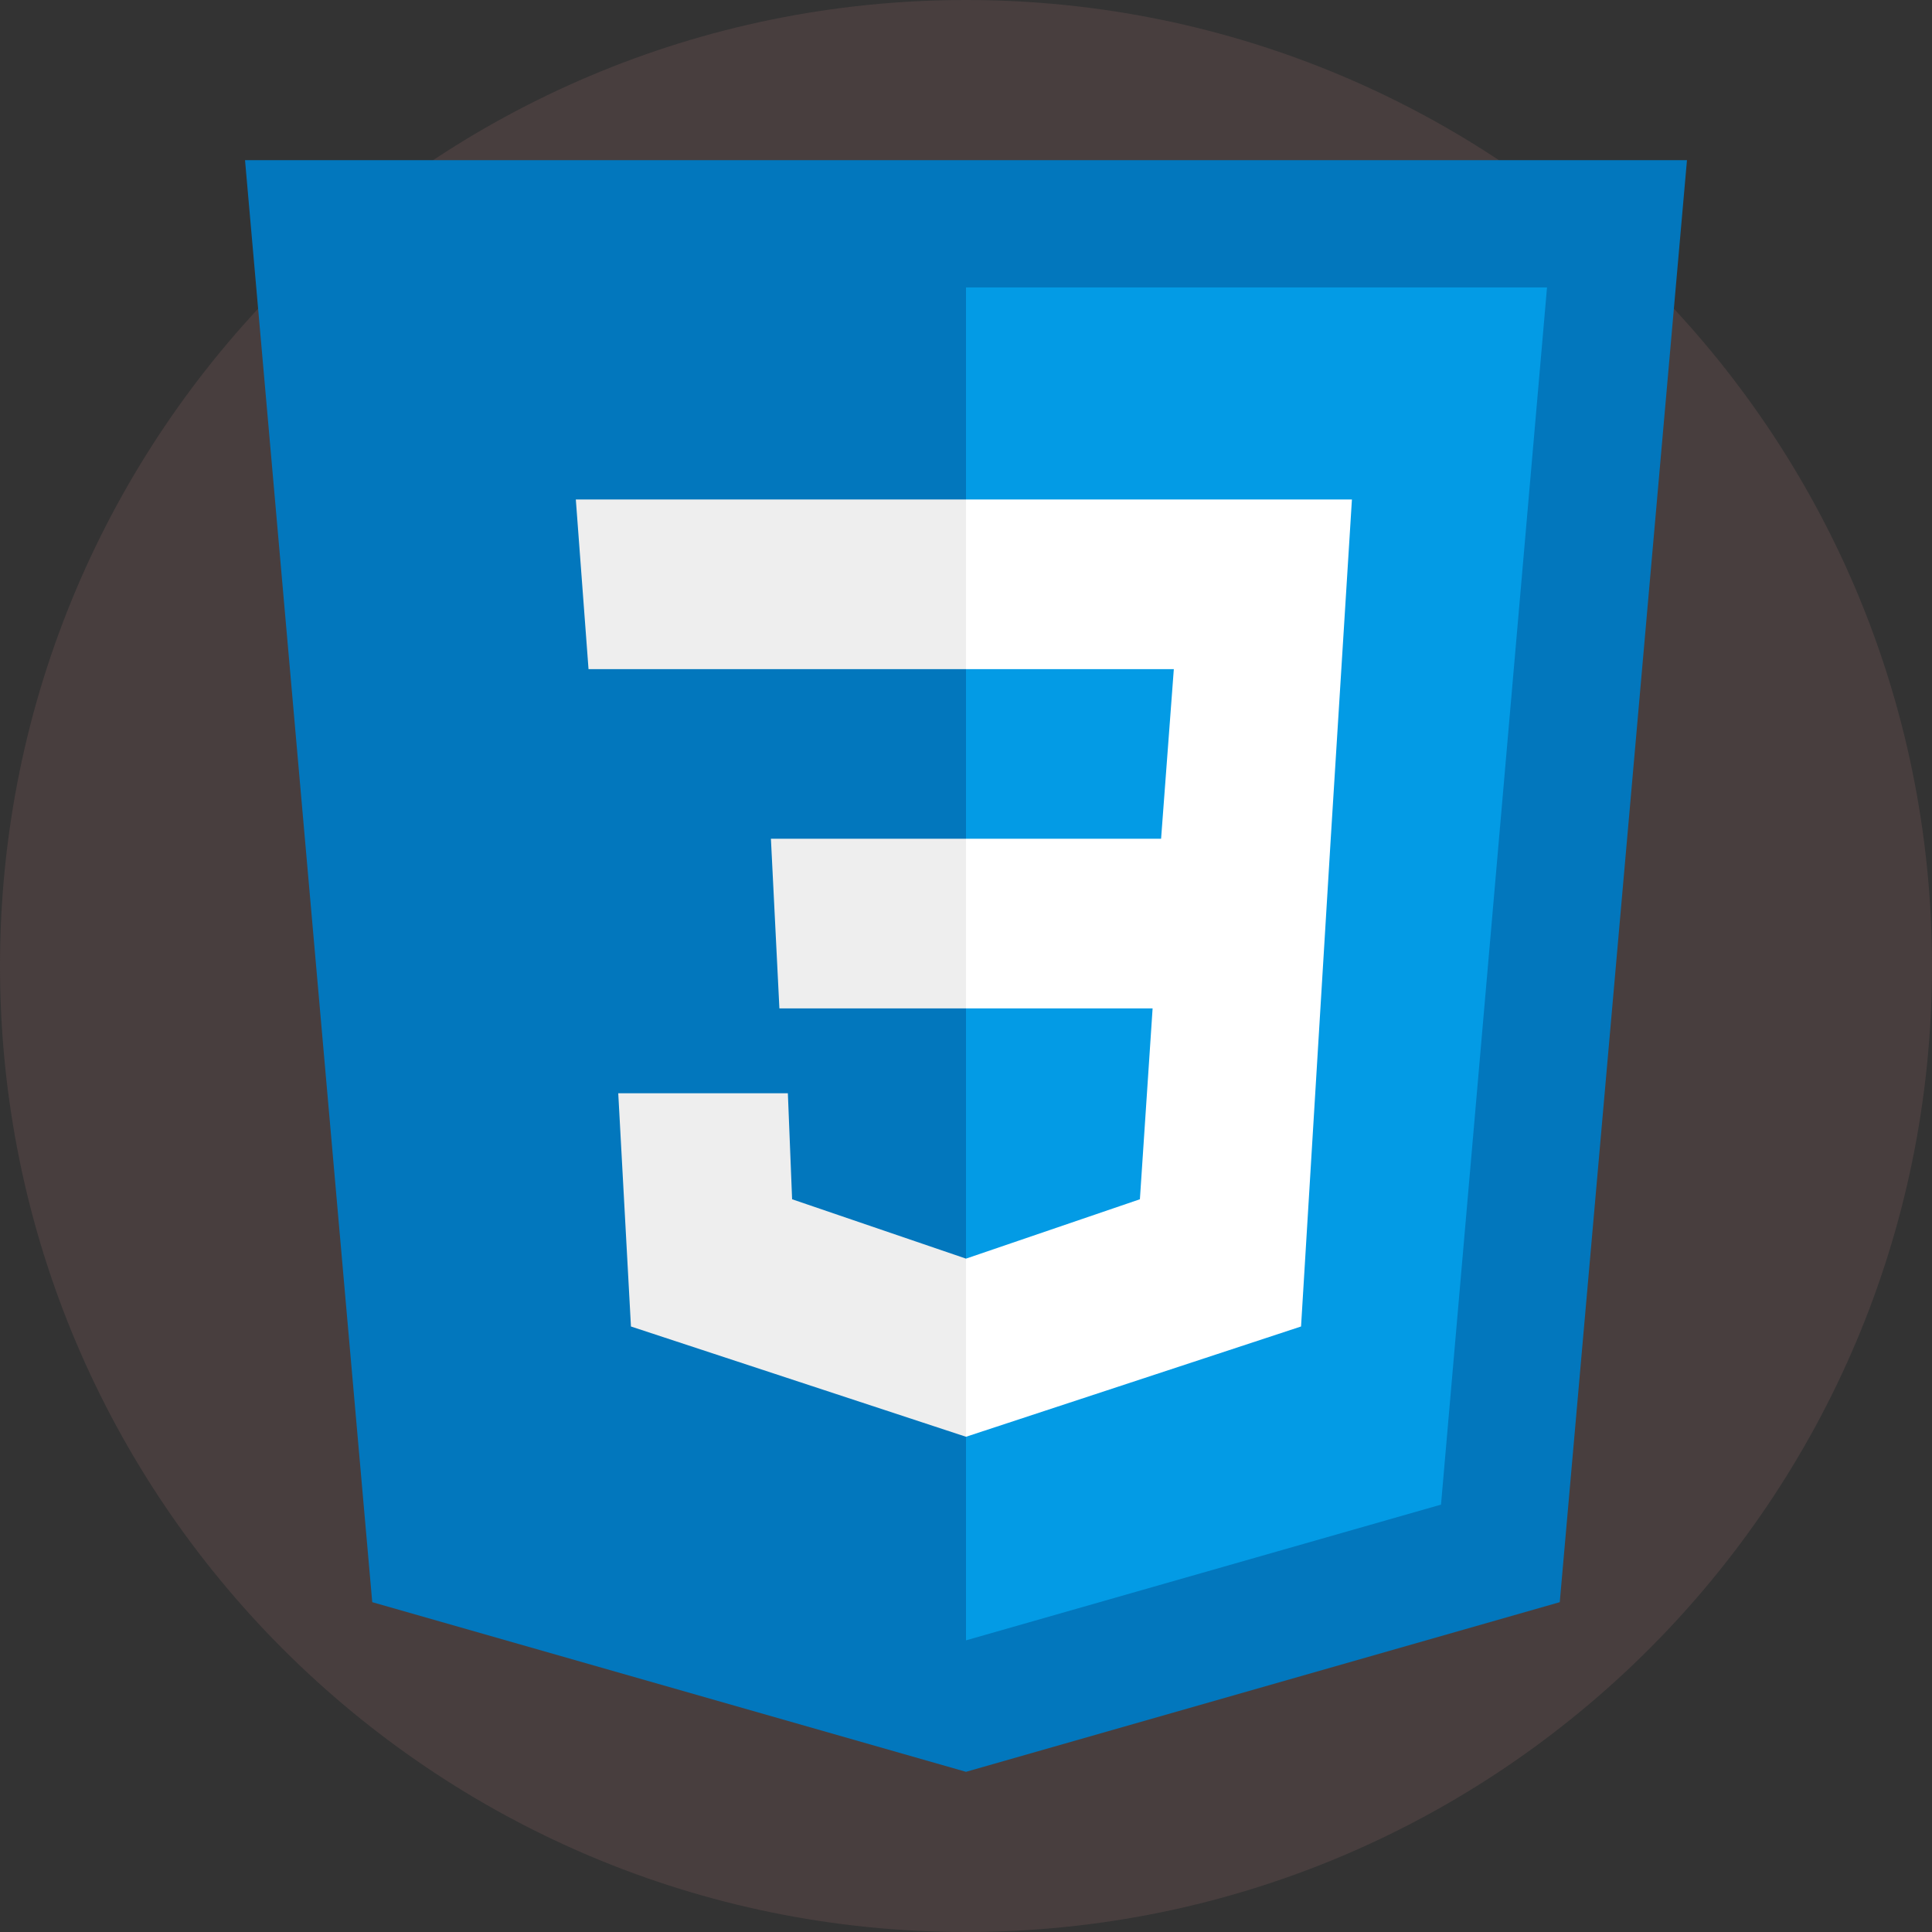<?xml version="1.0" encoding="UTF-8"?>
<svg xmlns="http://www.w3.org/2000/svg" xmlns:xlink="http://www.w3.org/1999/xlink" viewBox="0 0 240 240" width="240px" height="240px">
<rect x="0" y="0" width="240" height="240" fill="#333333" stroke="none"/>
<g id="surface12981721">
<path style=" stroke:none;fill-rule:nonzero;fill:rgb(28.235%,24.314%,24.314%);fill-opacity:1;" d="M 120 240 C 53.727 240 0 186.273 0 120 C 0 53.727 53.727 0 120 0 C 186.273 0 240 53.727 240 120 C 240 186.273 186.273 240 120 240 Z M 120 240 "/>
<path style=" stroke:none;fill-rule:nonzero;fill:rgb(0.784%,46.667%,74.118%);fill-opacity:1;" d="M 209.562 19.898 L 30.438 19.898 L 46.242 199.027 L 120 220.102 L 193.758 199.027 Z M 209.562 19.898 "/>
<path style=" stroke:none;fill-rule:nonzero;fill:rgb(1.176%,60.784%,89.804%);fill-opacity:1;" d="M 120 35.707 L 120 203.77 L 179.008 186.91 L 192.176 35.707 Z M 120 35.707 "/>
<path style=" stroke:none;fill-rule:nonzero;fill:rgb(100%,100%,100%);fill-opacity:1;" d="M 167.941 62.047 L 120 62.047 L 120 83.121 L 145.816 83.121 L 144.234 104.195 L 120 104.195 L 120 125.27 L 143.18 125.27 L 141.602 148.977 L 120 156.352 L 120 178.48 L 161.621 164.781 L 165.309 104.195 Z M 167.941 62.047 "/>
<path style=" stroke:none;fill-rule:nonzero;fill:rgb(93.333%,93.333%,93.333%);fill-opacity:1;" d="M 120 62.047 L 120 83.121 L 73.109 83.121 L 71.531 62.047 Z M 95.766 104.195 L 96.82 125.27 L 120 125.27 L 120 104.195 Z M 97.871 135.805 L 76.801 135.805 L 78.379 164.781 L 120 178.48 L 120 156.352 L 98.398 148.977 Z M 97.871 135.805 "/>
</g>
</svg>
